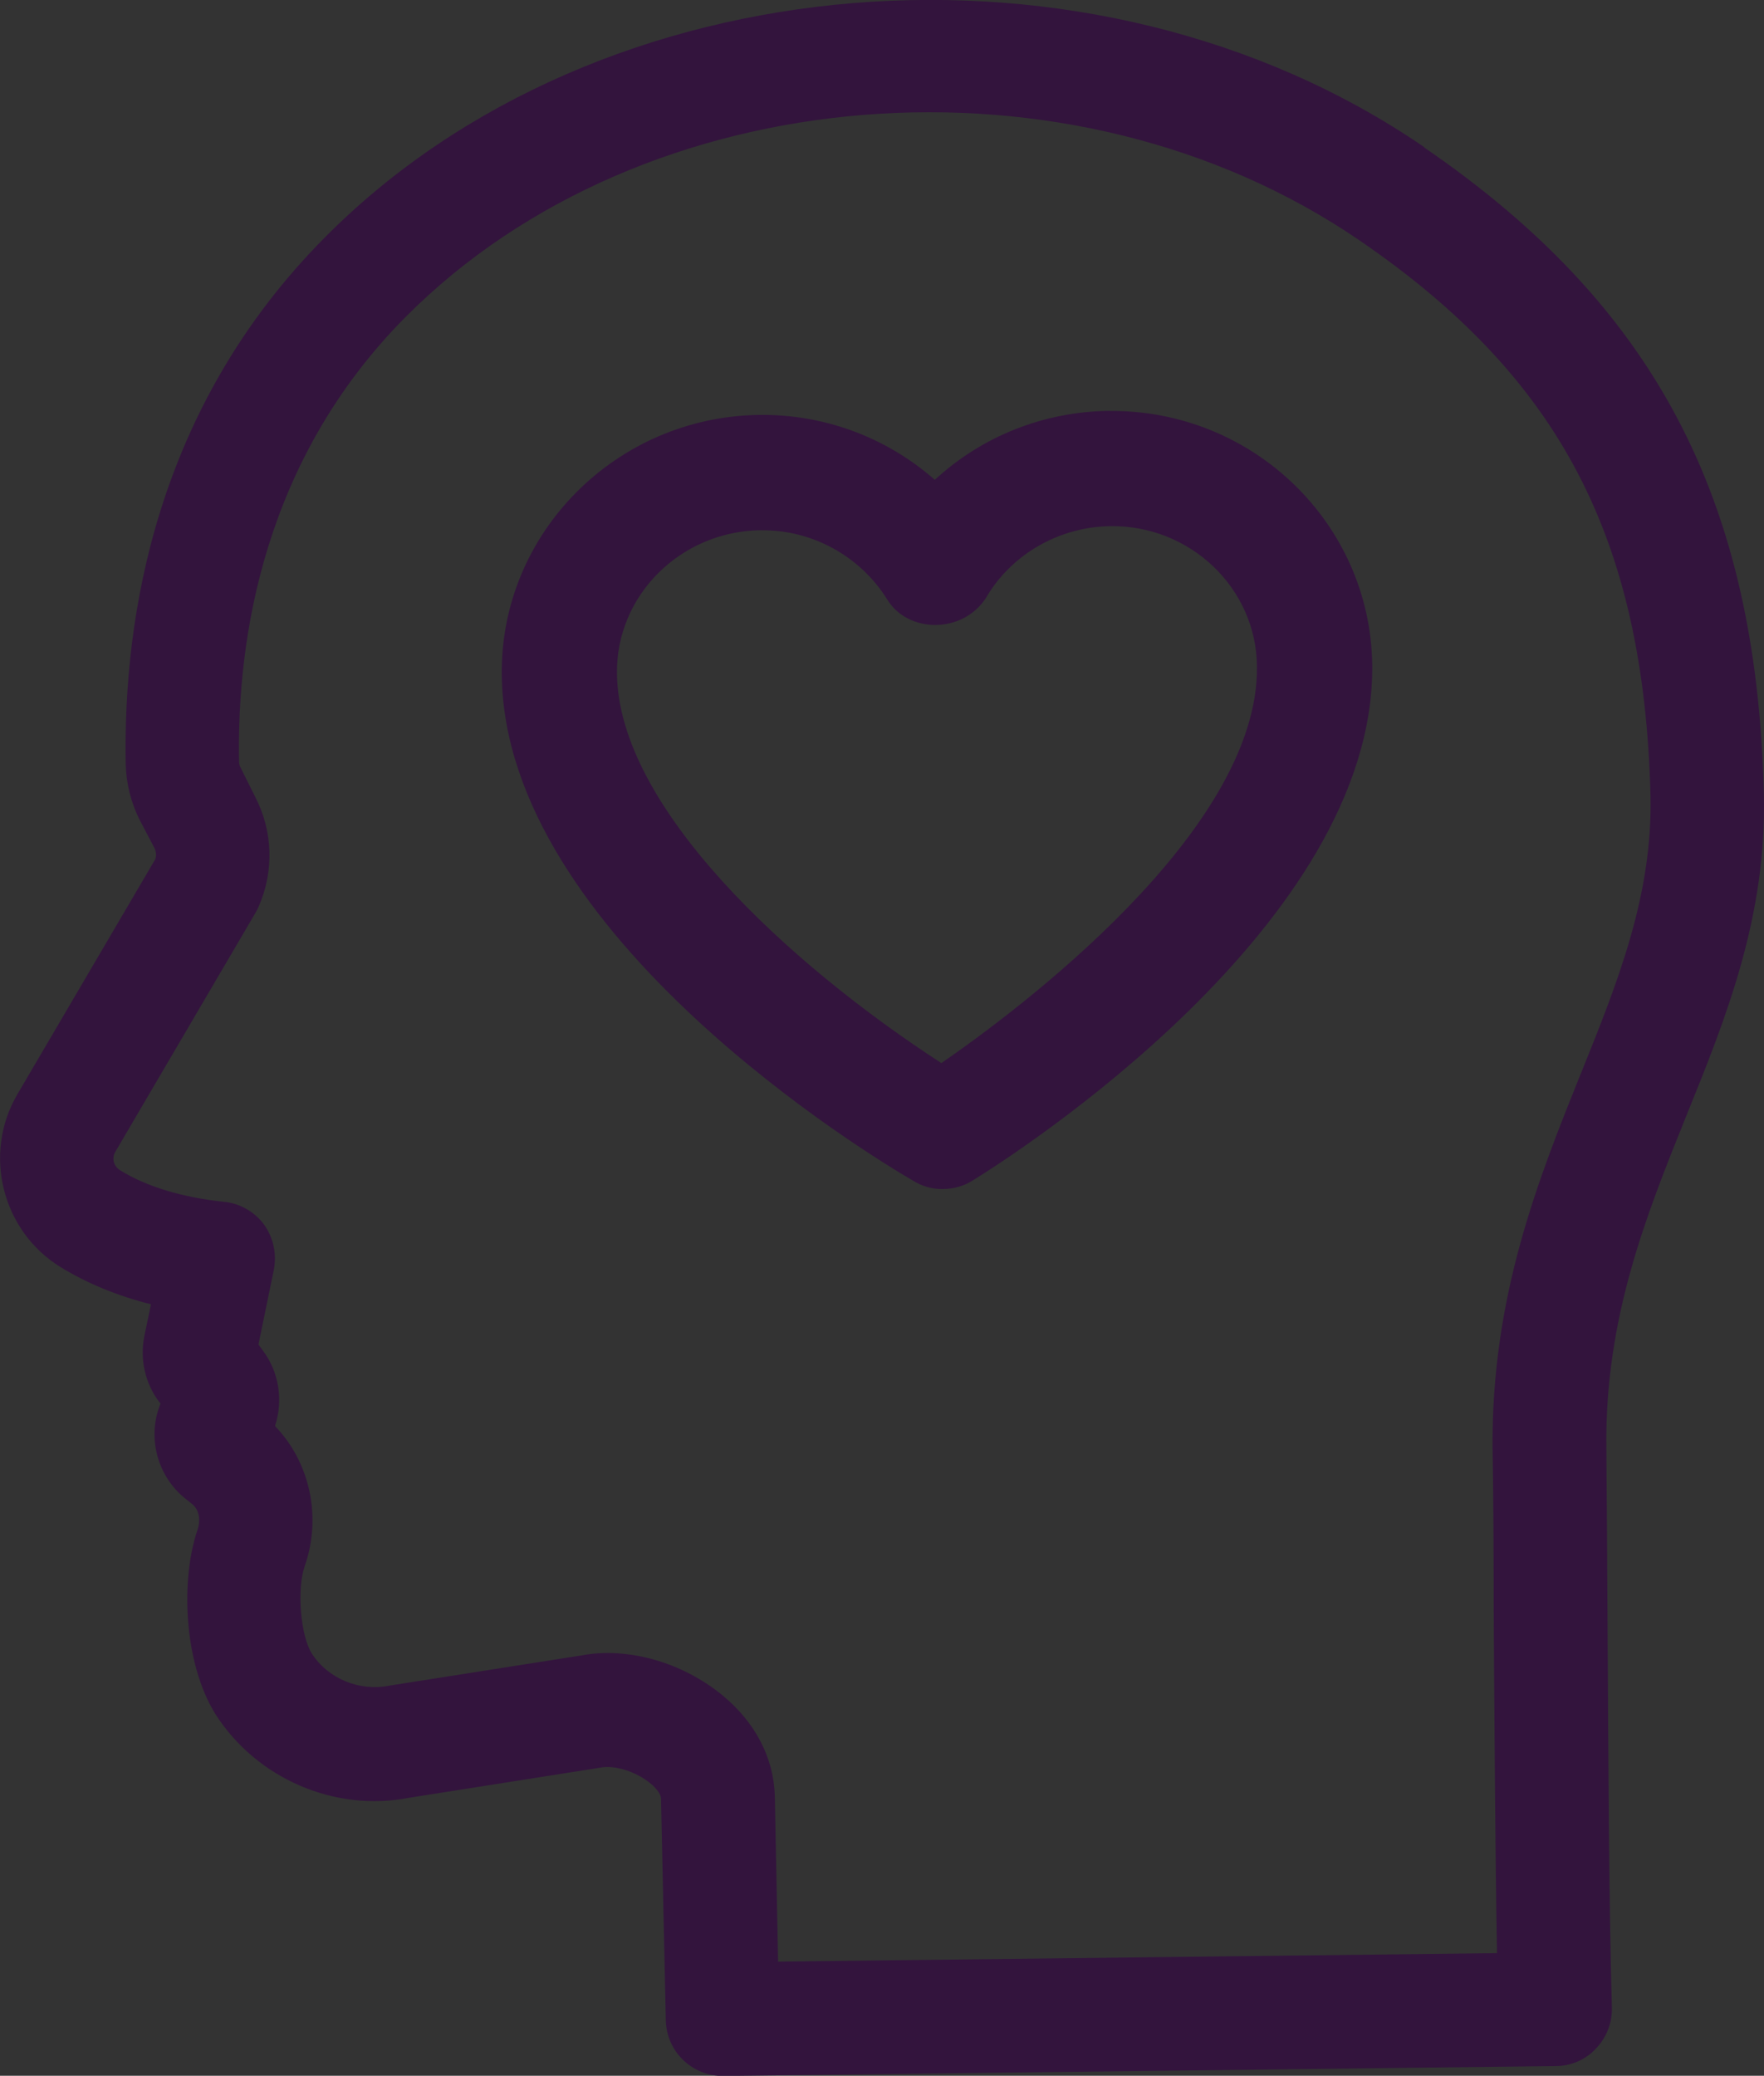 <?xml version="1.0" encoding="UTF-8" standalone="no"?>
<svg
   width="18.776pt"
   height="22.093pt"
   viewBox="0 0 18.776 22.093"
   version="1.1"
   id="svg4806"
   sodipodi:docname="output.svg"
   inkscape:version="1.1.2 (0a00cf5339, 2022-02-04)"
   xmlns:inkscape="http://www.inkscape.org/namespaces/inkscape"
   xmlns:sodipodi="http://sodipodi.sourceforge.net/DTD/sodipodi-0.dtd"
   xmlns="http://www.w3.org/2000/svg"
   xmlns:svg="http://www.w3.org/2000/svg">
  <rect x="0" y="0" width="18.776" height="22.093" fill="#333333" stroke="none"/>
  <sodipodi:namedview
     id="namedview4808"
     pagecolor="#ffffff"
     bordercolor="#666666"
     borderopacity="1.0"
     inkscape:pageshadow="2"
     inkscape:pageopacity="0.0"
     inkscape:pagecheckerboard="0"
     inkscape:document-units="pt"
     showgrid="false"
     fit-margin-top="0"
     fit-margin-left="0"
     fit-margin-right="0"
     fit-margin-bottom="0"
     inkscape:zoom="3.6233458"
     inkscape:cx="-58.509458"
     inkscape:cy="-63.615236"
     inkscape:window-width="1850"
     inkscape:window-height="1136"
     inkscape:window-x="0"
     inkscape:window-y="0"
     inkscape:window-maximized="1"
     inkscape:current-layer="layer11" />
  <defs
     id="defs4755">
    <clipPath
       id="clip1">
      <path
         d="M 0,0 H 595.277 V 723 H 0 Z m 0,0"
         id="path4752" />
    </clipPath>
  </defs>
  <g
     id="surface1"
     transform="translate(-141.097,-745.833)">
    <g
       clip-path="url(#clip1)"
       clip-rule="nonzero"
       id="g4759">
      <path
         style="fill:#ff4511;fill-opacity:1;fill-rule:nonzero;stroke:none"
         d="M 0,722.836 H 595.273 V 0 H 0 Z m 0,0"
         id="path4757" />
    </g>
    <path
       style="fill:#ffffff;fill-opacity:1;fill-rule:nonzero;stroke:none"
       d="m 110.84,195.594 v -4.734 c 0,-0.273 0.227,-0.504 0.5,-0.504 h 46.531 c 0.273,0 0.508,0.23 0.508,0.504 v 4.734 z m -0.051,12.188 v 2.617 h -2.066 v -11.578 h 51.77 v 11.578 h -2.062 v -2.617 c 0,-0.891 -0.727,-1.613 -1.617,-1.613 h -44.414 c -0.891,0 -1.609,0.723 -1.609,1.613 m 45.473,-20.652 h -43.32 v -13.695 h 43.32 z m 5.84,8.465 h -0.508 v -4.734 c 0,-1.426 -0.836,-2.699 -2.105,-3.309 v -17.84 c 0,-0.895 -0.727,-1.621 -1.617,-1.621 -0.887,0 -1.609,0.727 -1.609,1.621 v 0.496 h -43.32 v -0.496 c 0,-0.895 -0.719,-1.621 -1.602,-1.621 -0.891,0 -1.609,0.727 -1.609,1.621 v 17.836 c -1.281,0.609 -2.121,1.879 -2.121,3.312 v 4.734 h -0.508 c -0.883,0 -1.605,0.723 -1.605,1.605 v 14.82 c 0,0.883 0.723,1.602 1.605,1.602 h 5.297 c 0.883,0 1.602,-0.719 1.602,-1.602 v -2.617 h 41.203 v 2.617 c 0,0.883 0.723,1.602 1.609,1.602 h 5.289 c 0.891,0 1.609,-0.719 1.609,-1.602 v -14.82 c 0,-0.883 -0.719,-1.605 -1.609,-1.605"
       id="path4761" />
    <path
       style="fill:#ffffff;fill-opacity:1;fill-rule:nonzero;stroke:none"
       d="m 134.605,148.422 c -23.398,0 -42.434,19.035 -42.434,42.434 0,23.398 19.035,42.434 42.434,42.434 23.395,0 42.434,-19.035 42.434,-42.434 0,-23.398 -19.039,-42.434 -42.434,-42.434 m 0,87.91 c -25.078,0 -45.477,-20.398 -45.477,-45.477 0,-25.074 20.398,-45.477 45.477,-45.477 25.074,0 45.477,20.402 45.477,45.477 0,25.078 -20.402,45.477 -45.477,45.477"
       id="path4763" />
    <path
       style="fill:#ffffff;fill-opacity:1;fill-rule:nonzero;stroke:none"
       d="m 478.918,191.031 c -1.215,2.902 -2.586,6.195 -2.59,10.473 -0.004,1.168 -0.012,2.785 -0.023,4.57 -0.019,3.09 -0.047,6.805 -0.027,9.555 h -20.133 l -0.043,-4.645 c -0.012,-1.059 -0.523,-2.066 -1.438,-2.836 -1.117,-0.934 -2.629,-1.379 -3.938,-1.156 l -5.371,0.785 c -0.855,0.156 -1.734,-0.219 -2.176,-0.934 -0.309,-0.5 -0.398,-1.797 -0.164,-2.438 0.496,-1.387 0.176,-2.918 -0.793,-3.938 0.246,-0.715 0.133,-1.52 -0.324,-2.133 l -0.109,-0.152 0.453,-2.094 c 0.098,-0.441 0,-0.898 -0.262,-1.266 -0.262,-0.363 -0.664,-0.602 -1.113,-0.652 -1.152,-0.133 -2.156,-0.449 -2.898,-0.918 -0.176,-0.109 -0.23,-0.34 -0.121,-0.52 l 4.012,-6.66 c 0.035,-0.051 0.062,-0.109 0.09,-0.168 0.445,-0.984 0.422,-2.105 -0.062,-3.074 l -0.395,-0.785 c -0.031,-0.07 -0.051,-0.137 -0.051,-0.207 -0.019,-3.473 0.797,-8.438 4.805,-12.383 6.742,-6.637 18.746,-7.457 26.754,-1.828 5.555,3.902 7.859,8.434 7.957,15.629 0.035,2.801 -0.973,5.215 -2.039,7.773 m -4.086,-26.004 c -9.211,-6.469 -23.031,-5.5 -30.816,2.164 -4.801,4.723 -5.777,10.582 -5.754,14.664 0.004,0.562 0.133,1.105 0.387,1.613 l 0.395,0.785 c 0.043,0.09 0.051,0.195 0.023,0.293 l -3.945,6.543 c -0.992,1.652 -0.477,3.832 1.152,4.855 0.734,0.465 1.578,0.82 2.516,1.066 l -0.195,0.891 c -0.137,0.648 0.012,1.328 0.402,1.855 l 0.027,0.035 c -0.387,0.93 -0.125,2.027 0.664,2.672 l 0.191,0.16 c 0.227,0.184 0.215,0.496 0.141,0.703 -0.484,1.352 -0.449,3.719 0.453,5.184 1.121,1.82 3.301,2.789 5.398,2.402 l 5.344,-0.781 c 0.418,-0.074 1.016,0.125 1.402,0.453 0.207,0.176 0.301,0.34 0.301,0.43 l 0.062,6.223 c 0.008,0.871 0.719,1.574 1.59,1.574 h 23.312 c 0.426,0 0.836,-0.172 1.133,-0.477 0.301,-0.305 0.465,-0.715 0.457,-1.141 -0.043,-2.715 -0.012,-7.363 0.012,-11.102 0.012,-1.793 0.023,-3.414 0.023,-4.59 0.004,-3.641 1.195,-6.492 2.344,-9.246 1.145,-2.746 2.332,-5.582 2.285,-9.039 -0.109,-8.246 -2.895,-13.688 -9.305,-18.191"
       id="path4765" />
    <path
       style="fill:#ffffff;fill-opacity:1;fill-rule:nonzero;stroke:none"
       d="m 456.129,175.539 c 1.438,0 2.781,0.758 3.512,1.977 0.574,0.961 2.102,1.004 2.77,0 0.727,-1.219 2.07,-1.977 3.512,-1.977 2.238,0 4.062,1.785 4.062,3.977 0,4.613 -6.871,9.594 -8.969,11.004 -4.246,-2.82 -8.961,-7.266 -8.961,-11.004 0,-2.191 1.828,-3.977 4.074,-3.977 m 9.793,-3.227 c -1.824,0 -3.562,0.672 -4.902,1.875 -1.34,-1.203 -3.074,-1.875 -4.891,-1.875 -4.023,0 -7.301,3.234 -7.301,7.203 0,7.277 10.199,13.605 11.34,14.289 0.25,0.156 0.547,0.246 0.852,0.246 0.305,0 0.602,-0.09 0.828,-0.23 1.164,-0.699 11.363,-7.027 11.363,-14.305 0,-3.969 -3.27,-7.203 -7.289,-7.203"
       id="path4767" />
    <path
       style="fill:#ffffff;fill-opacity:1;fill-rule:nonzero;stroke:none"
       d="m 460.672,148.422 c -23.398,0 -42.434,19.035 -42.434,42.434 0,23.398 19.035,42.434 42.434,42.434 23.395,0 42.434,-19.035 42.434,-42.434 0,-23.398 -19.039,-42.434 -42.434,-42.434 m 0,87.91 c -25.078,0 -45.48,-20.398 -45.48,-45.477 0,-25.074 20.402,-45.477 45.48,-45.477 25.074,0 45.477,20.402 45.477,45.477 0,25.078 -20.402,45.477 -45.477,45.477"
       id="path4769" />
    <path
       style="fill:#ffffff;fill-opacity:1;fill-rule:nonzero;stroke:none"
       d="m 264.949,178.473 v 33.555 h -14.219 v -23.676 c 0,-0.887 -0.723,-1.609 -1.609,-1.609 h -11.645 c -0.891,0 -1.613,0.723 -1.613,1.609 v 23.676 h -14.223 v -33.555 c 0,-0.051 -0.004,-0.109 -0.008,-0.164 l 21.66,-17.492 21.664,17.492 c -0.004,0.055 -0.008,0.113 -0.008,0.164 m -17.445,33.555 h -8.418 v -22.059 h 8.418 z m 23.285,0.094 h -2.617 v -31.219 l 1.602,1.293 c 0.68,0.574 1.809,0.395 2.258,-0.223 0.277,-0.328 0.414,-0.758 0.367,-1.188 -0.043,-0.434 -0.266,-0.832 -0.59,-1.094 l -27.488,-22.199 c -0.59,-0.488 -1.465,-0.473 -2.039,-0.012 l -27.488,22.203 c -0.34,0.262 -0.559,0.664 -0.605,1.094 -0.043,0.422 0.09,0.863 0.344,1.168 0.277,0.348 0.664,0.562 1.098,0.609 0.449,0.035 0.855,-0.09 1.184,-0.352 l 1.602,-1.301 v 31.219 h -2.613 c -0.895,0 -1.621,0.73 -1.621,1.621 0,0.887 0.727,1.605 1.621,1.605 h 54.988 c 0.895,0 1.617,-0.719 1.617,-1.605 0,-0.891 -0.723,-1.621 -1.617,-1.621"
       id="path4771" />
    <path
       style="fill:#ffffff;fill-opacity:1;fill-rule:nonzero;stroke:none"
       d="m 243.293,148.422 c -23.398,0 -42.434,19.035 -42.434,42.434 0,23.398 19.035,42.434 42.434,42.434 23.398,0 42.434,-19.035 42.434,-42.434 0,-23.398 -19.035,-42.434 -42.434,-42.434 m 0,87.91 c -25.078,0 -45.477,-20.398 -45.477,-45.477 0,-25.074 20.398,-45.477 45.477,-45.477 25.074,0 45.477,20.402 45.477,45.477 0,25.078 -20.402,45.477 -45.477,45.477"
       id="path4773" />
    <path
       style="fill:#ffffff;fill-opacity:1;fill-rule:nonzero;stroke:none"
       d="m 371.012,195.598 c -3.18,0 -5.93,-2.23 -6.664,-5.238 h 13.316 c -0.734,3.008 -3.48,5.238 -6.652,5.238 m 0,-25.41 6.16,16.945 h -12.328 z m -31.922,16.945 h -12.312 l 6.156,-16.945 z m -6.156,8.465 c -3.18,0 -5.926,-2.23 -6.656,-5.238 h 13.309 c -0.734,3.008 -3.48,5.238 -6.652,5.238 m 48.168,-7.09 -8.582,-23.59 c -0.219,-0.602 -0.777,-0.957 -1.441,-0.957 -0.133,-0.051 -0.301,-0.105 -0.508,-0.105 h -37.637 c -0.48,0 -0.906,0.219 -1.18,0.566 l -0.176,0.059 -8.617,23.699 -0.102,0.559 c 0,5.559 4.52,10.078 10.074,10.078 5.555,0 10.074,-4.52 10.074,-10.078 l -0.012,-0.133 0.031,-0.098 -7.789,-21.418 h 15.117 v 47.539 h -17.422 c -0.891,0 -1.621,0.723 -1.621,1.613 0,0.891 0.73,1.613 1.621,1.613 h 38.078 c 0.887,0 1.605,-0.723 1.605,-1.613 0,-0.891 -0.719,-1.613 -1.605,-1.613 h -17.434 V 167.09 h 15.125 l -7.668,21.07 -0.098,0.578 c 0,5.559 4.516,10.078 10.074,10.078 5.551,0 10.062,-4.52 10.062,-10.078 l -0.004,-0.117 z m 0,0"
       id="path4775" />
    <path
       style="fill:#ffffff;fill-opacity:1;fill-rule:nonzero;stroke:none"
       d="m 351.98,148.422 c -23.395,0 -42.434,19.035 -42.434,42.434 0,23.398 19.039,42.434 42.434,42.434 23.398,0 42.434,-19.035 42.434,-42.434 0,-23.398 -19.035,-42.434 -42.434,-42.434 m 0,87.91 c -25.074,0 -45.477,-20.398 -45.477,-45.477 0,-25.074 20.402,-45.477 45.477,-45.477 25.078,0 45.477,20.402 45.477,45.477 0,25.078 -20.398,45.477 -45.477,45.477"
       id="path4777" />
    <path
       style="fill:#33143d;fill-opacity:1;fill-rule:nonzero;stroke:none"
       d="m 48.5,761.137 -0.02,-1.801 c 0,-0.105 0.082,-0.191 0.188,-0.195 l 17.68,-0.207 c 0.105,0 0.195,0.086 0.195,0.191 l 0.023,1.797 z m 0.035,4.629 0.012,0.996 -0.785,0.008 -0.051,-4.398 19.672,-0.234 0.055,4.402 -0.785,0.008 -0.012,-0.992 c -0.008,-0.34 -0.285,-0.609 -0.625,-0.605 l -16.875,0.199 c -0.34,0.004 -0.609,0.281 -0.605,0.617 m 17.125,-13.254 0.062,5.203 -16.461,0.195 -0.062,-5.203 z m 2.32,8.395 h -0.195 l -0.02,-1.797 c -0.008,-0.543 -0.328,-1.023 -0.816,-1.25 l -0.078,-6.777 c -0.004,-0.34 -0.285,-0.613 -0.621,-0.609 -0.34,0.004 -0.609,0.285 -0.605,0.625 l 0.004,0.188 -16.461,0.195 -0.004,-0.191 c -0.004,-0.34 -0.281,-0.613 -0.617,-0.609 -0.336,0.004 -0.609,0.285 -0.605,0.625 l 0.082,6.777 c -0.484,0.238 -0.797,0.723 -0.789,1.27 l 0.02,1.797 -0.191,0.004 c -0.34,0.004 -0.609,0.281 -0.605,0.617 l 0.066,5.629 c 0.004,0.336 0.281,0.609 0.617,0.605 l 2.012,-0.023 c 0.336,-0.004 0.609,-0.281 0.605,-0.617 l -0.012,-0.996 15.656,-0.184 0.012,0.992 c 0.004,0.336 0.277,0.609 0.617,0.605 l 2.012,-0.023 c 0.336,-0.004 0.605,-0.281 0.602,-0.617 l -0.066,-5.633 c -0.004,-0.336 -0.281,-0.605 -0.617,-0.602"
       id="path4779" />
    <path
       style="fill:#33143d;fill-opacity:1;fill-rule:nonzero;stroke:none"
       d="m 97.289,753.77 0.152,12.75 -5.406,0.066 -0.105,-9 c -0.004,-0.336 -0.281,-0.605 -0.617,-0.602 l -4.426,0.051 c -0.34,0.004 -0.609,0.281 -0.605,0.617 l 0.105,9 -5.402,0.062 -0.152,-12.75 c 0,-0.019 0,-0.043 -0.004,-0.062 l 8.152,-6.746 8.312,6.551 c -0.004,0.019 -0.004,0.043 -0.004,0.062 m -6.48,12.828 -3.195,0.039 -0.102,-8.383 3.199,-0.035 z m 8.852,-0.066 -0.996,0.012 -0.137,-11.863 0.609,0.484 c 0.262,0.215 0.691,0.141 0.859,-0.098 0.105,-0.125 0.152,-0.289 0.133,-0.453 -0.016,-0.164 -0.102,-0.312 -0.227,-0.41 l -10.547,-8.312 c -0.227,-0.184 -0.559,-0.176 -0.773,0.004 l -10.348,8.559 c -0.125,0.102 -0.207,0.258 -0.223,0.418 -0.016,0.164 0.035,0.328 0.137,0.445 0.105,0.129 0.254,0.211 0.418,0.223 0.172,0.016 0.324,-0.035 0.445,-0.137 l 0.605,-0.5 0.141,11.863 -0.996,0.012 c -0.336,0.004 -0.609,0.285 -0.605,0.621 0.004,0.336 0.285,0.609 0.621,0.605 l 20.898,-0.246 c 0.336,-0.004 0.609,-0.281 0.605,-0.617 -0.004,-0.34 -0.281,-0.613 -0.621,-0.609"
       id="path4785" />
    <path
       style="fill:#33143d;fill-opacity:1;fill-rule:nonzero;stroke:none"
       d="m 127.953,758.594 c -1.207,0.016 -2.266,-0.82 -2.559,-1.961 l 5.062,-0.059 c -0.266,1.148 -1.301,2.008 -2.504,2.02 m -0.117,-9.652 2.418,6.41 -4.684,0.055 z m -12.051,6.582 -4.68,0.055 2.266,-6.469 z m -2.305,3.242 c -1.207,0.016 -2.262,-0.82 -2.551,-1.961 l 5.055,-0.059 c -0.266,1.145 -1.297,2.004 -2.504,2.02 m 18.273,-2.91 -3.367,-8.926 c -0.086,-0.227 -0.301,-0.359 -0.551,-0.355 -0.051,-0.019 -0.117,-0.039 -0.195,-0.039 l -14.301,0.168 c -0.18,0.004 -0.344,0.086 -0.445,0.223 l -0.066,0.023 -3.168,9.043 -0.035,0.211 c 0.023,2.113 1.762,3.809 3.871,3.785 2.113,-0.023 3.809,-1.762 3.785,-3.875 l -0.008,-0.051 0.012,-0.035 -3.055,-8.105 5.742,-0.066 0.215,18.066 -6.621,0.078 c -0.336,0.004 -0.609,0.277 -0.605,0.617 0.004,0.34 0.281,0.609 0.621,0.605 l 14.469,-0.168 c 0.336,-0.004 0.609,-0.281 0.605,-0.621 -0.004,-0.34 -0.281,-0.609 -0.621,-0.605 l -6.621,0.078 -0.215,-18.066 5.746,-0.066 -2.816,8.039 -0.035,0.223 c 0.023,2.109 1.762,3.809 3.871,3.781 2.109,-0.023 3.805,-1.762 3.781,-3.875 l -0.004,-0.043 z m 0,0"
       id="path4787" />
    <path
       style="fill:#ffffff;fill-opacity:1;fill-rule:nonzero;stroke:none"
       d="m 110.84,336.934 v -4.734 c 0,-0.273 0.227,-0.504 0.5,-0.504 h 46.531 c 0.273,0 0.508,0.23 0.508,0.504 v 4.734 z m -0.051,12.188 v 2.617 h -2.066 v -11.578 h 51.77 v 11.578 h -2.062 v -2.617 c 0,-0.891 -0.727,-1.613 -1.617,-1.613 h -44.414 c -0.891,0 -1.609,0.723 -1.609,1.613 m 45.473,-20.652 h -43.32 v -13.695 h 43.32 z m 5.84,8.465 h -0.508 v -4.734 c 0,-1.426 -0.836,-2.699 -2.105,-3.305 v -17.844 c 0,-0.895 -0.727,-1.621 -1.617,-1.621 -0.887,0 -1.609,0.727 -1.609,1.621 v 0.496 h -43.32 v -0.496 c 0,-0.895 -0.719,-1.621 -1.602,-1.621 -0.891,0 -1.609,0.727 -1.609,1.621 v 17.836 c -1.281,0.609 -2.121,1.879 -2.121,3.312 v 4.734 h -0.508 c -0.883,0 -1.605,0.723 -1.605,1.605 v 14.82 c 0,0.883 0.723,1.605 1.605,1.605 h 5.297 c 0.883,0 1.602,-0.723 1.602,-1.605 v -2.617 h 41.203 v 2.617 c 0,0.883 0.723,1.605 1.609,1.605 h 5.289 c 0.891,0 1.609,-0.723 1.609,-1.605 v -14.82 c 0,-0.883 -0.719,-1.605 -1.609,-1.605"
       id="path4789" />
    <path
       style="fill:#ffffff;fill-opacity:1;fill-rule:nonzero;stroke:none"
       d="m 134.605,289.762 c -23.398,0 -42.434,19.035 -42.434,42.434 0,23.398 19.035,42.434 42.434,42.434 23.395,0 42.434,-19.035 42.434,-42.434 0,-23.398 -19.039,-42.434 -42.434,-42.434 m 0,87.91 c -25.078,0 -45.477,-20.398 -45.477,-45.477 0,-25.074 20.398,-45.477 45.477,-45.477 25.074,0 45.477,20.402 45.477,45.477 0,25.078 -20.402,45.477 -45.477,45.477"
       id="path4791" />
    <path
       style="fill:#ffffff;fill-opacity:1;fill-rule:nonzero;stroke:none"
       d="m 134.605,282.637 c -27.328,0 -49.559,22.23 -49.559,49.559 0,27.328 22.23,49.562 49.559,49.562 27.324,0 49.559,-22.234 49.559,-49.562 0,-27.328 -22.234,-49.559 -49.559,-49.559 m 0,102.621 c -29.258,0 -53.059,-23.805 -53.059,-53.062 0,-29.258 23.801,-53.059 53.059,-53.059 29.254,0 53.059,23.801 53.059,53.059 0,29.258 -23.805,53.062 -53.059,53.062"
       id="path4793" />
    <path
       style="fill:#e3007d;fill-opacity:1;fill-rule:nonzero;stroke:none"
       d="m 49.836,794.719 -0.02,-1.797 c 0,-0.105 0.086,-0.195 0.188,-0.195 l 17.68,-0.207 c 0.105,-0.004 0.195,0.086 0.199,0.188 l 0.02,1.801 z m 0.035,4.633 0.012,0.996 -0.785,0.008 -0.051,-4.402 19.672,-0.23 0.055,4.398 -0.785,0.012 -0.012,-0.996 c -0.004,-0.336 -0.285,-0.609 -0.625,-0.605 l -16.875,0.199 c -0.336,0.004 -0.609,0.281 -0.605,0.621 M 67,786.094 l 0.059,5.207 -16.461,0.191 -0.059,-5.203 z m 2.316,8.395 -0.191,0.004 -0.023,-1.797 c -0.004,-0.543 -0.328,-1.023 -0.812,-1.25 l -0.082,-6.781 c -0.004,-0.336 -0.281,-0.609 -0.621,-0.605 -0.336,0.004 -0.609,0.285 -0.605,0.621 l 0.004,0.191 -16.461,0.191 -0.004,-0.188 c -0.004,-0.34 -0.281,-0.613 -0.617,-0.609 -0.336,0.004 -0.605,0.285 -0.602,0.625 l 0.078,6.777 c -0.484,0.234 -0.797,0.723 -0.789,1.27 l 0.02,1.797 -0.191,0.004 c -0.336,0.004 -0.609,0.281 -0.605,0.617 l 0.066,5.629 c 0.004,0.336 0.281,0.609 0.617,0.605 l 2.012,-0.027 c 0.336,-0.004 0.609,-0.281 0.605,-0.617 l -0.012,-0.992 15.656,-0.184 0.012,0.992 c 0.004,0.336 0.281,0.605 0.617,0.602 l 2.012,-0.023 c 0.336,-0.004 0.609,-0.281 0.605,-0.617 l -0.07,-5.629 c -0.004,-0.336 -0.277,-0.609 -0.617,-0.605"
       id="path4795" />
    <path
       style="fill:#e3007d;fill-opacity:1;fill-rule:nonzero;stroke:none"
       d="m 159.262,790.848 c -0.449,1.105 -0.957,2.363 -0.941,3.988 0.008,0.445 0.012,1.059 0.016,1.738 0.004,1.176 0.012,2.586 0.031,3.633 l -7.648,0.09 -0.039,-1.766 c -0.008,-0.402 -0.207,-0.785 -0.559,-1.074 -0.43,-0.348 -1.008,-0.512 -1.504,-0.422 l -2.035,0.324 c -0.324,0.062 -0.66,-0.074 -0.832,-0.344 -0.117,-0.188 -0.156,-0.684 -0.074,-0.926 0.184,-0.531 0.055,-1.109 -0.316,-1.492 0.09,-0.273 0.043,-0.578 -0.133,-0.809 l -0.043,-0.059 0.164,-0.797 c 0.035,-0.168 -0.004,-0.344 -0.105,-0.48 -0.102,-0.137 -0.258,-0.227 -0.426,-0.242 -0.441,-0.047 -0.824,-0.16 -1.105,-0.336 -0.07,-0.043 -0.09,-0.129 -0.051,-0.195 l 1.496,-2.551 c 0.012,-0.019 0.023,-0.043 0.031,-0.062 0.164,-0.379 0.152,-0.805 -0.035,-1.172 L 145,787.602 c -0.016,-0.027 -0.019,-0.055 -0.019,-0.082 -0.027,-1.316 0.262,-3.207 1.766,-4.727 2.535,-2.551 7.094,-2.918 10.16,-0.812 2.129,1.457 3.023,3.168 3.094,5.902 0.027,1.062 -0.348,1.988 -0.738,2.965 m -1.672,-9.863 c -3.527,-2.418 -8.777,-1.988 -11.699,0.957 -1.805,1.82 -2.148,4.051 -2.121,5.598 0.004,0.215 0.055,0.422 0.156,0.613 l 0.152,0.297 c 0.016,0.035 0.019,0.074 0.012,0.113 l -1.473,2.504 c -0.371,0.629 -0.164,1.457 0.461,1.84 0.281,0.172 0.602,0.305 0.961,0.391 l -0.07,0.34 c -0.051,0.246 0.008,0.504 0.16,0.707 l 0.012,0.012 c -0.145,0.355 -0.039,0.77 0.262,1.012 l 0.074,0.059 c 0.086,0.07 0.086,0.188 0.059,0.27 -0.18,0.512 -0.156,1.414 0.195,1.965 0.434,0.688 1.266,1.047 2.059,0.891 l 2.031,-0.32 c 0.156,-0.031 0.383,0.043 0.531,0.164 0.082,0.066 0.117,0.129 0.117,0.164 l 0.051,2.359 c 0.008,0.332 0.281,0.598 0.613,0.594 l 8.859,-0.105 c 0.16,0 0.316,-0.07 0.43,-0.184 0.109,-0.117 0.172,-0.277 0.168,-0.438 -0.031,-1.031 -0.039,-2.797 -0.047,-4.219 -0.004,-0.68 -0.008,-1.297 -0.012,-1.742 -0.016,-1.383 0.426,-2.473 0.852,-3.527 0.422,-1.047 0.859,-2.129 0.824,-3.441 -0.078,-3.133 -1.16,-5.188 -3.617,-6.871"
       id="path4797" />
    <path
       style="fill:#e3007d;fill-opacity:1;fill-rule:nonzero;stroke:none"
       d="m 150.531,785.062 c 0.547,-0.008 1.062,0.273 1.344,0.734 0.223,0.363 0.805,0.371 1.051,-0.012 0.27,-0.469 0.781,-0.762 1.328,-0.77 0.848,-0.008 1.551,0.66 1.559,1.496 0.023,1.75 -2.566,3.676 -3.355,4.219 -1.629,-1.051 -3.441,-2.719 -3.457,-4.141 -0.012,-0.832 0.676,-1.52 1.531,-1.527 m 3.707,-1.27 c -0.695,0.008 -1.352,0.27 -1.855,0.73 -0.516,-0.449 -1.176,-0.695 -1.867,-0.688 -1.527,0.016 -2.758,1.262 -2.742,2.77 0.035,2.766 3.938,5.125 4.375,5.379 0.094,0.059 0.207,0.09 0.324,0.09 0.117,0 0.227,-0.035 0.312,-0.094 0.441,-0.27 4.285,-2.719 4.254,-5.484 -0.016,-1.508 -1.273,-2.723 -2.801,-2.703"
       id="path4799" />
    <path
       style="fill:#e3007d;fill-opacity:1;fill-rule:nonzero;stroke:none"
       d="m 98.625,787.355 0.152,12.75 -5.402,0.062 -0.109,-8.996 c -0.004,-0.336 -0.281,-0.605 -0.617,-0.602 l -4.426,0.051 c -0.336,0.004 -0.609,0.281 -0.605,0.617 l 0.105,8.996 -5.402,0.062 -0.152,-12.75 c 0,-0.019 0,-0.039 0,-0.059 l 8.148,-6.746 8.312,6.551 c 0,0.019 -0.004,0.043 -0.004,0.062 m -6.477,12.828 -3.199,0.039 -0.098,-8.383 3.195,-0.039 z m 8.848,-0.066 -0.992,0.008 -0.141,-11.859 0.613,0.48 c 0.258,0.215 0.688,0.145 0.855,-0.094 0.105,-0.125 0.152,-0.289 0.137,-0.453 -0.019,-0.164 -0.105,-0.312 -0.23,-0.414 l -10.547,-8.309 c -0.223,-0.184 -0.559,-0.176 -0.773,0.004 l -10.348,8.559 c -0.125,0.102 -0.207,0.254 -0.223,0.418 -0.016,0.16 0.039,0.328 0.137,0.441 0.105,0.133 0.254,0.211 0.418,0.227 0.172,0.012 0.324,-0.035 0.449,-0.137 l 0.605,-0.5 0.137,11.863 -0.992,0.012 c -0.34,0.004 -0.613,0.281 -0.609,0.621 0.004,0.336 0.285,0.609 0.621,0.602 l 20.898,-0.246 c 0.34,-0.004 0.609,-0.281 0.605,-0.617 -0.004,-0.336 -0.281,-0.609 -0.621,-0.605"
       id="path4801" />
    <path
       style="fill:#e3007d;fill-opacity:1;fill-rule:nonzero;stroke:none"
       d="m 129.289,792.18 c -1.207,0.016 -2.262,-0.82 -2.555,-1.961 l 5.059,-0.059 c -0.266,1.145 -1.301,2.004 -2.504,2.02 m -0.113,-9.656 2.414,6.414 -4.684,0.055 z m -12.055,6.582 -4.68,0.055 2.266,-6.465 z m -2.301,3.246 c -1.211,0.012 -2.262,-0.82 -2.555,-1.961 l 5.059,-0.062 c -0.266,1.148 -1.301,2.008 -2.504,2.023 m 18.27,-2.91 -3.367,-8.926 c -0.086,-0.227 -0.297,-0.359 -0.551,-0.359 -0.051,-0.016 -0.113,-0.035 -0.191,-0.035 l -14.305,0.168 c -0.18,0.004 -0.34,0.086 -0.445,0.219 l -0.066,0.023 -3.168,9.047 -0.035,0.211 c 0.023,2.113 1.762,3.809 3.875,3.785 2.109,-0.027 3.805,-1.762 3.781,-3.875 l -0.004,-0.051 0.008,-0.039 -3.055,-8.102 5.746,-0.066 0.211,18.062 -6.617,0.078 c -0.34,0.004 -0.613,0.281 -0.609,0.621 0.004,0.34 0.281,0.609 0.621,0.605 l 14.469,-0.172 c 0.34,-0.004 0.609,-0.281 0.605,-0.617 -0.004,-0.34 -0.281,-0.613 -0.621,-0.609 l -6.621,0.078 -0.215,-18.062 5.746,-0.066 -2.816,8.039 -0.035,0.219 c 0.023,2.113 1.762,3.812 3.871,3.785 2.109,-0.023 3.805,-1.762 3.781,-3.875 l -0.004,-0.043 z m 0,0"
       id="path4803" />
  </g>
  <g
     inkscape:groupmode="layer"
     id="layer11"
     inkscape:label="glyph 4"
     style="display:inline"
     transform="translate(-141.097,-745.833)">
    <path
       style="fill:#33143d;fill-opacity:1;fill-rule:nonzero;stroke:none"
       d="m 157.922,757.262 c -0.445,1.109 -0.953,2.363 -0.938,3.988 0.008,0.445 0.012,1.059 0.012,1.738 0.008,1.176 0.016,2.586 0.035,3.633 l -7.652,0.09 -0.035,-1.766 c -0.012,-0.402 -0.207,-0.781 -0.559,-1.07 -0.43,-0.352 -1.008,-0.516 -1.504,-0.422 l -2.035,0.32 c -0.324,0.066 -0.66,-0.074 -0.832,-0.344 -0.117,-0.188 -0.16,-0.68 -0.074,-0.926 0.184,-0.527 0.055,-1.109 -0.316,-1.492 0.09,-0.273 0.043,-0.578 -0.133,-0.809 l -0.043,-0.059 0.164,-0.797 c 0.031,-0.168 -0.004,-0.34 -0.105,-0.48 -0.102,-0.137 -0.258,-0.227 -0.43,-0.242 -0.438,-0.047 -0.82,-0.16 -1.102,-0.336 -0.07,-0.043 -0.09,-0.129 -0.051,-0.195 l 1.496,-2.551 c 0.012,-0.019 0.023,-0.043 0.031,-0.062 0.164,-0.375 0.152,-0.801 -0.039,-1.168 l -0.148,-0.297 c -0.016,-0.027 -0.023,-0.051 -0.023,-0.078 -0.023,-1.32 0.266,-3.211 1.77,-4.727 2.535,-2.555 7.094,-2.918 10.16,-0.816 2.129,1.457 3.023,3.168 3.094,5.906 0.023,1.062 -0.348,1.984 -0.742,2.961 m -1.668,-9.863 c -3.527,-2.418 -8.777,-1.988 -11.699,0.961 -1.805,1.816 -2.148,4.047 -2.121,5.598 0.004,0.211 0.055,0.418 0.152,0.609 l 0.156,0.297 c 0.016,0.035 0.019,0.074 0.008,0.113 l -1.469,2.504 c -0.371,0.633 -0.164,1.457 0.461,1.84 0.281,0.172 0.602,0.305 0.961,0.395 l -0.07,0.336 c -0.051,0.25 0.008,0.508 0.16,0.707 l 0.012,0.012 c -0.145,0.355 -0.039,0.77 0.262,1.012 l 0.074,0.059 c 0.086,0.07 0.086,0.188 0.059,0.27 -0.18,0.516 -0.156,1.414 0.191,1.969 0.438,0.684 1.27,1.043 2.062,0.887 l 2.031,-0.32 c 0.156,-0.031 0.383,0.043 0.531,0.164 0.082,0.066 0.117,0.129 0.117,0.164 l 0.051,2.363 c 0.008,0.332 0.281,0.594 0.613,0.59 l 8.859,-0.105 c 0.16,0 0.316,-0.066 0.426,-0.184 0.113,-0.117 0.176,-0.273 0.172,-0.438 -0.031,-1.031 -0.039,-2.797 -0.047,-4.215 -0.004,-0.684 -0.008,-1.301 -0.012,-1.746 -0.016,-1.383 0.426,-2.473 0.848,-3.523 0.426,-1.051 0.863,-2.133 0.828,-3.445 -0.078,-3.133 -1.16,-5.188 -3.617,-6.871"
       id="path4781" />
    <path
       style="fill:#33143d;fill-opacity:1;fill-rule:nonzero;stroke:none"
       d="m 149.195,751.477 c 0.547,-0.008 1.059,0.277 1.344,0.734 0.219,0.363 0.801,0.371 1.051,-0.012 0.27,-0.465 0.777,-0.758 1.324,-0.766 0.852,-0.012 1.555,0.66 1.562,1.492 0.023,1.754 -2.566,3.676 -3.359,4.223 -1.625,-1.055 -3.438,-2.723 -3.453,-4.145 -0.012,-0.832 0.676,-1.516 1.531,-1.527 m 3.707,-1.27 c -0.695,0.008 -1.352,0.27 -1.855,0.734 -0.516,-0.453 -1.176,-0.699 -1.867,-0.691 -1.527,0.019 -2.762,1.262 -2.742,2.77 0.031,2.766 3.938,5.125 4.375,5.379 0.094,0.059 0.207,0.094 0.324,0.09 0.113,0 0.227,-0.035 0.312,-0.09 0.438,-0.27 4.285,-2.723 4.254,-5.488 -0.019,-1.508 -1.273,-2.719 -2.801,-2.703"
       id="path4783" />
  </g>
</svg>
